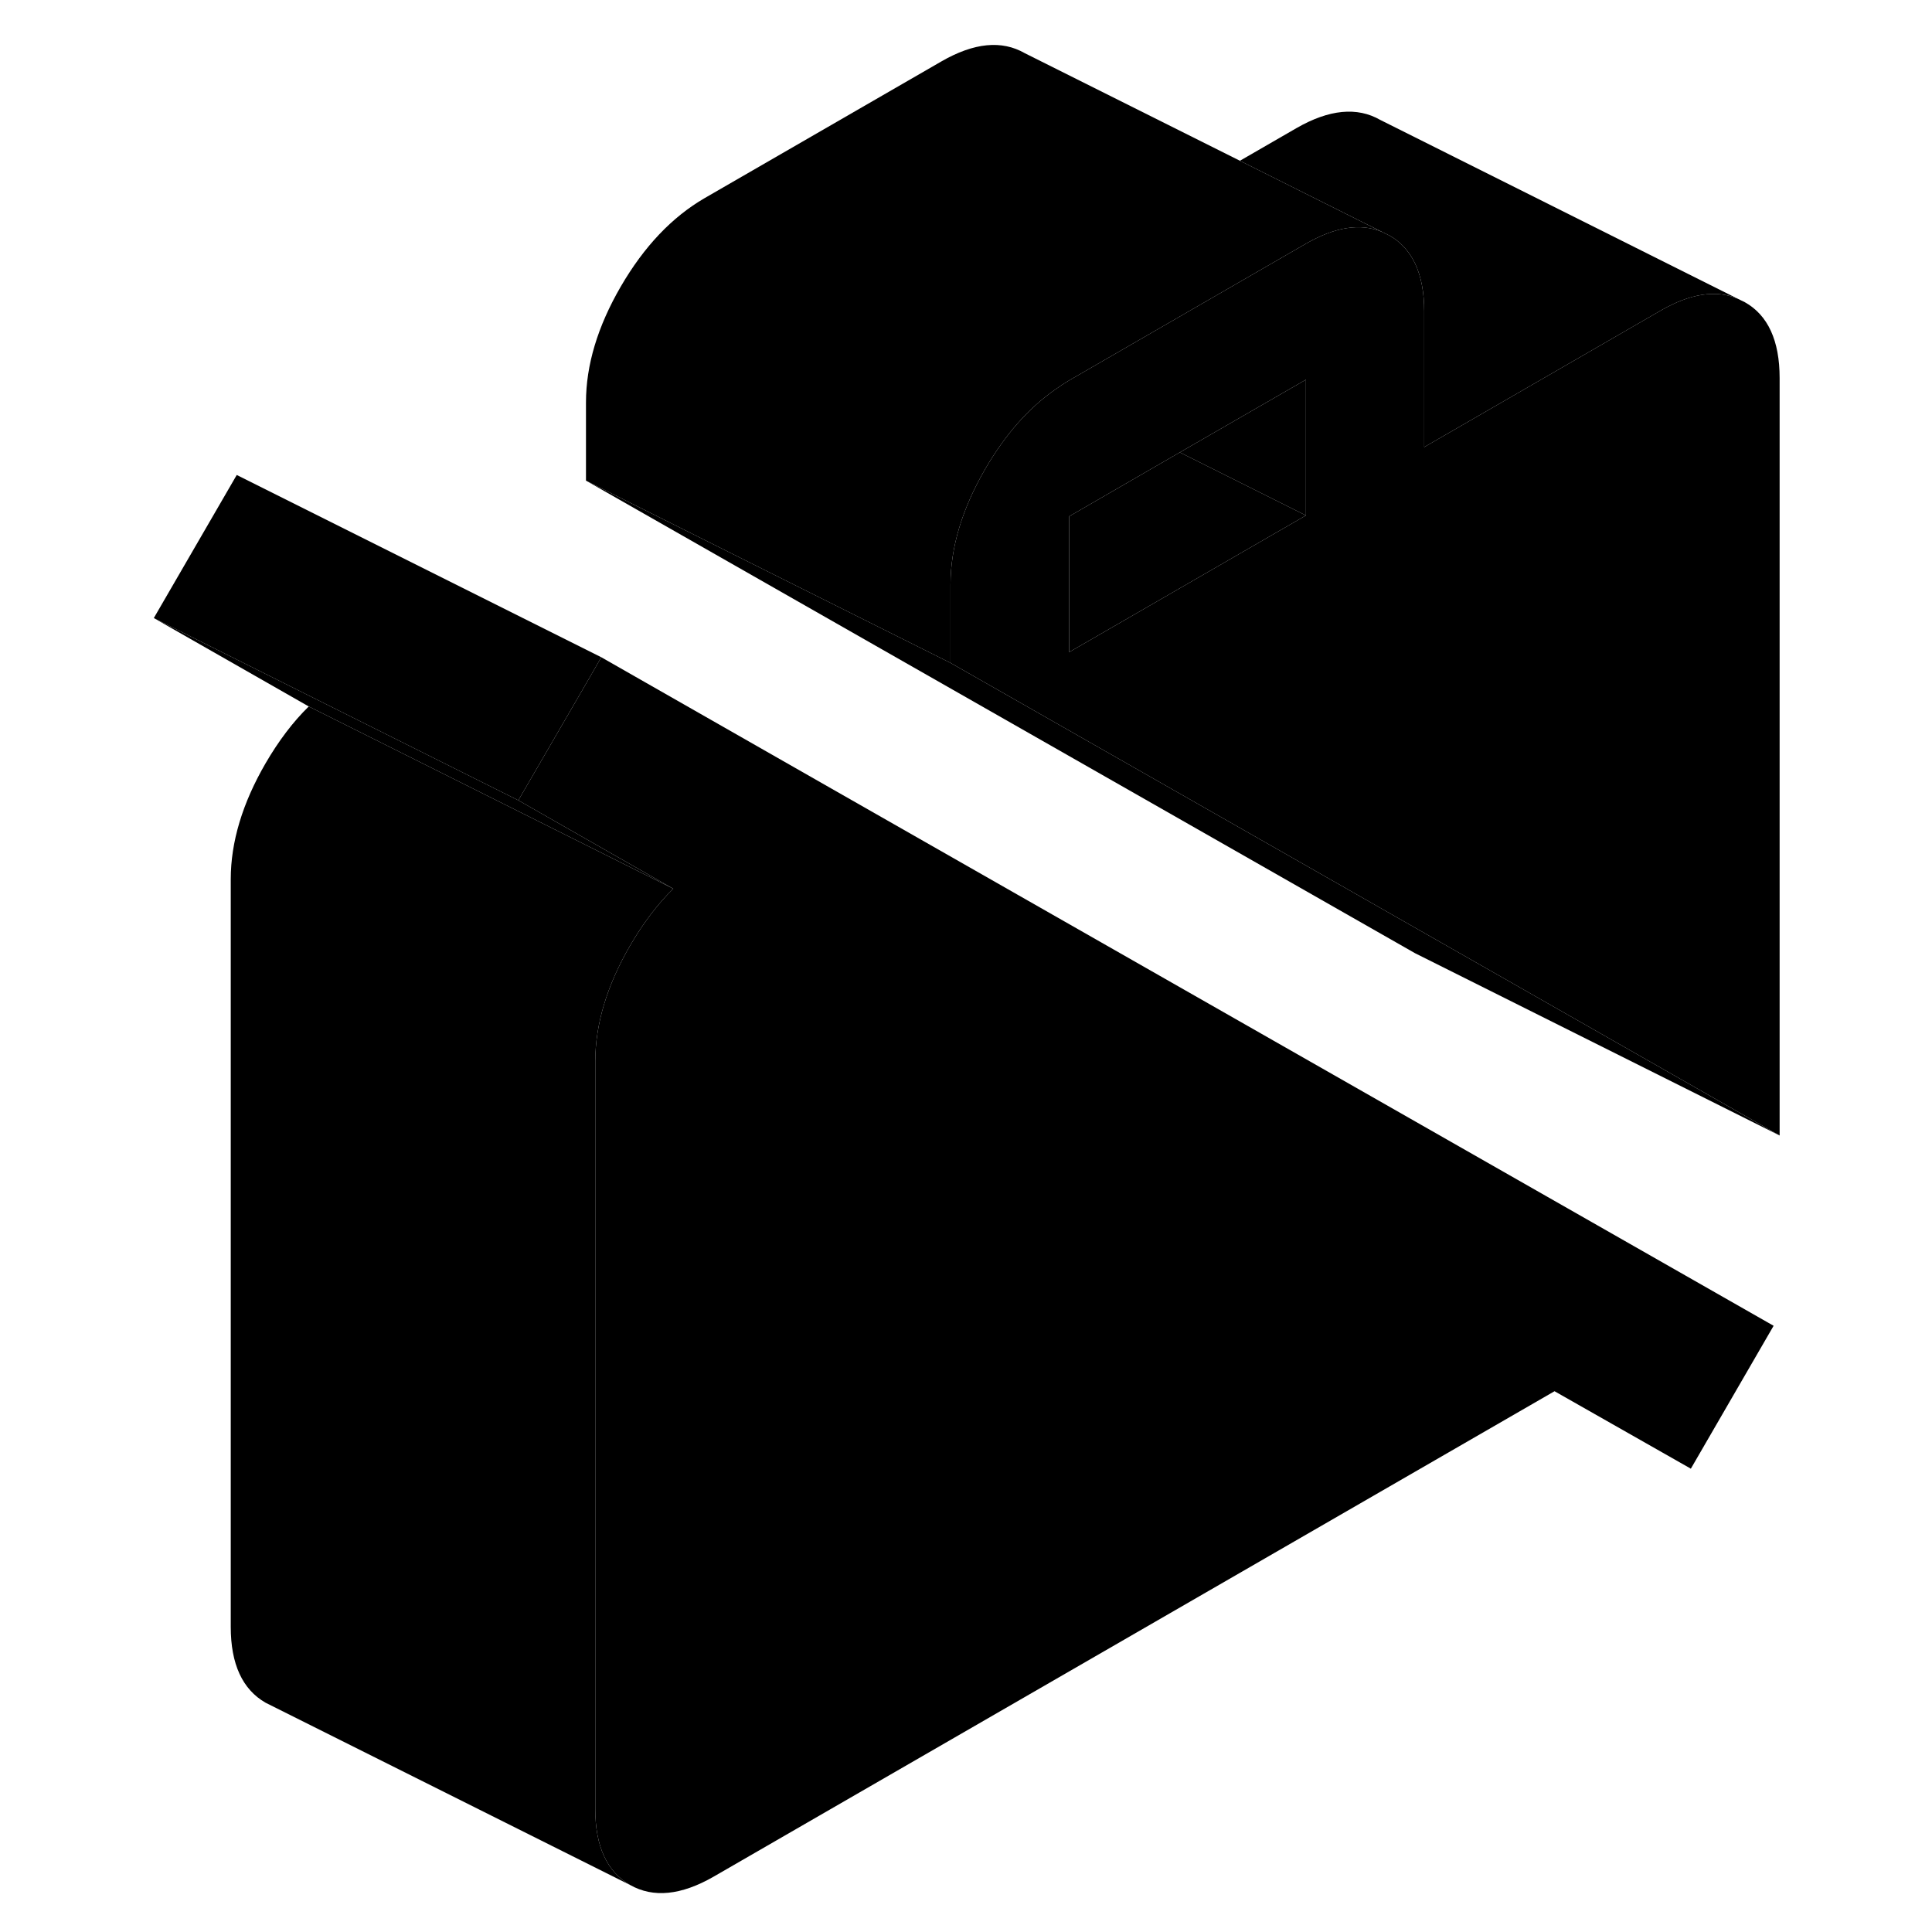 <svg width="48" height="48" viewBox="0 0 95 106" class="pr-icon-iso-duotone-secondary"
     xmlns="http://www.w3.org/2000/svg" stroke-width="1px" stroke-linecap="round" stroke-linejoin="round">
    <path d="M90.23 16.58L89.82 16.38C88.64 15.89 87.23 16.11 85.63 17.03L72.64 24.53V17.08C72.64 16.03 72.47 15.16 72.14 14.46C71.82 13.79 71.35 13.27 70.73 12.92L70.32 12.72C69.14 12.23 67.75 12.45 66.15 13.37L53.16 20.87C52.89 21.03 52.63 21.2 52.37 21.39C50.91 22.41 49.65 23.85 48.56 25.72C47.29 27.91 46.65 30.03 46.65 32.08V36.37L72.14 50.9L92.14 62.3V20.74C92.14 18.69 91.499 17.29 90.23 16.58ZM66.15 28.28L53.16 35.78V28.33L59.23 24.82L66.15 20.83V28.28Z" class="pr-icon-iso-duotone-primary-stroke" stroke-linejoin="round"/>
    <path d="M66.15 28.28L53.16 35.78V28.33L59.23 24.82L66.15 28.28Z" class="pr-icon-iso-duotone-primary-stroke" stroke-linejoin="round"/>
    <path d="M66.15 20.83V28.28L59.23 24.82L66.15 20.83Z" class="pr-icon-iso-duotone-primary-stroke" stroke-linejoin="round"/>
    <path d="M70.32 12.72C69.14 12.23 67.75 12.45 66.15 13.37L53.16 20.87C52.89 21.03 52.63 21.2 52.37 21.39C50.91 22.41 49.65 23.85 48.56 25.72C47.29 27.91 46.65 30.03 46.65 32.08V36.37L26.65 26.37V22.08C26.65 20.03 27.29 17.91 28.56 15.72C29.84 13.52 31.37 11.91 33.16 10.87L46.15 3.37C47.94 2.34 49.459 2.19 50.73 2.92L62.529 8.82L70.32 12.72Z" class="pr-icon-iso-duotone-primary-stroke" stroke-linejoin="round"/>
    <path d="M27.489 36.06L26.88 37.12L22.939 43.91L2.939 33.91L7.489 26.06L27.489 36.06Z" class="pr-icon-iso-duotone-primary-stroke" stroke-linejoin="round"/>
    <path d="M91.81 72.74L87.269 80.58L79.79 76.33L33.66 102.96C31.87 103.99 30.34 104.14 29.07 103.42C27.8 102.69 27.16 101.3 27.16 99.26V58.24C27.16 56.2 27.8 54.07 29.07 51.88C29.78 50.66 30.57 49.61 31.439 48.76L22.939 43.91L26.88 37.12L27.489 36.06L40.16 43.29L91.81 72.74Z" class="pr-icon-iso-duotone-primary-stroke" stroke-linejoin="round"/>
    <path d="M27.16 58.24V99.26C27.16 101.3 27.8 102.69 29.07 103.42L9.469 93.62L9.07 93.42C7.8 92.69 7.16 91.3 7.16 89.26V48.24C7.16 46.2 7.8 44.07 9.07 41.88C9.78 40.66 10.569 39.61 11.44 38.76L31.439 48.76C30.57 49.61 29.78 50.66 29.07 51.88C27.8 54.07 27.16 56.2 27.16 58.24Z" class="pr-icon-iso-duotone-primary-stroke" stroke-linejoin="round"/>
    <path d="M31.439 48.76L11.44 38.76L2.939 33.91L22.939 43.91L31.439 48.76Z" class="pr-icon-iso-duotone-primary-stroke" stroke-linejoin="round"/>
    <path d="M89.82 16.38C88.64 15.89 87.23 16.11 85.63 17.03L72.64 24.53V17.08C72.64 16.03 72.47 15.16 72.14 14.46C71.82 13.79 71.35 13.27 70.73 12.92L70.32 12.72L62.529 8.82L65.63 7.03C67.42 6 68.96 5.85 70.23 6.58L89.82 16.38Z" class="pr-icon-iso-duotone-primary-stroke" stroke-linejoin="round"/>
    <path d="M92.14 62.3L72.14 52.3L26.65 26.37L46.65 36.37L72.14 50.9L92.14 62.3Z" class="pr-icon-iso-duotone-primary-stroke" stroke-linejoin="round"/>
</svg>
